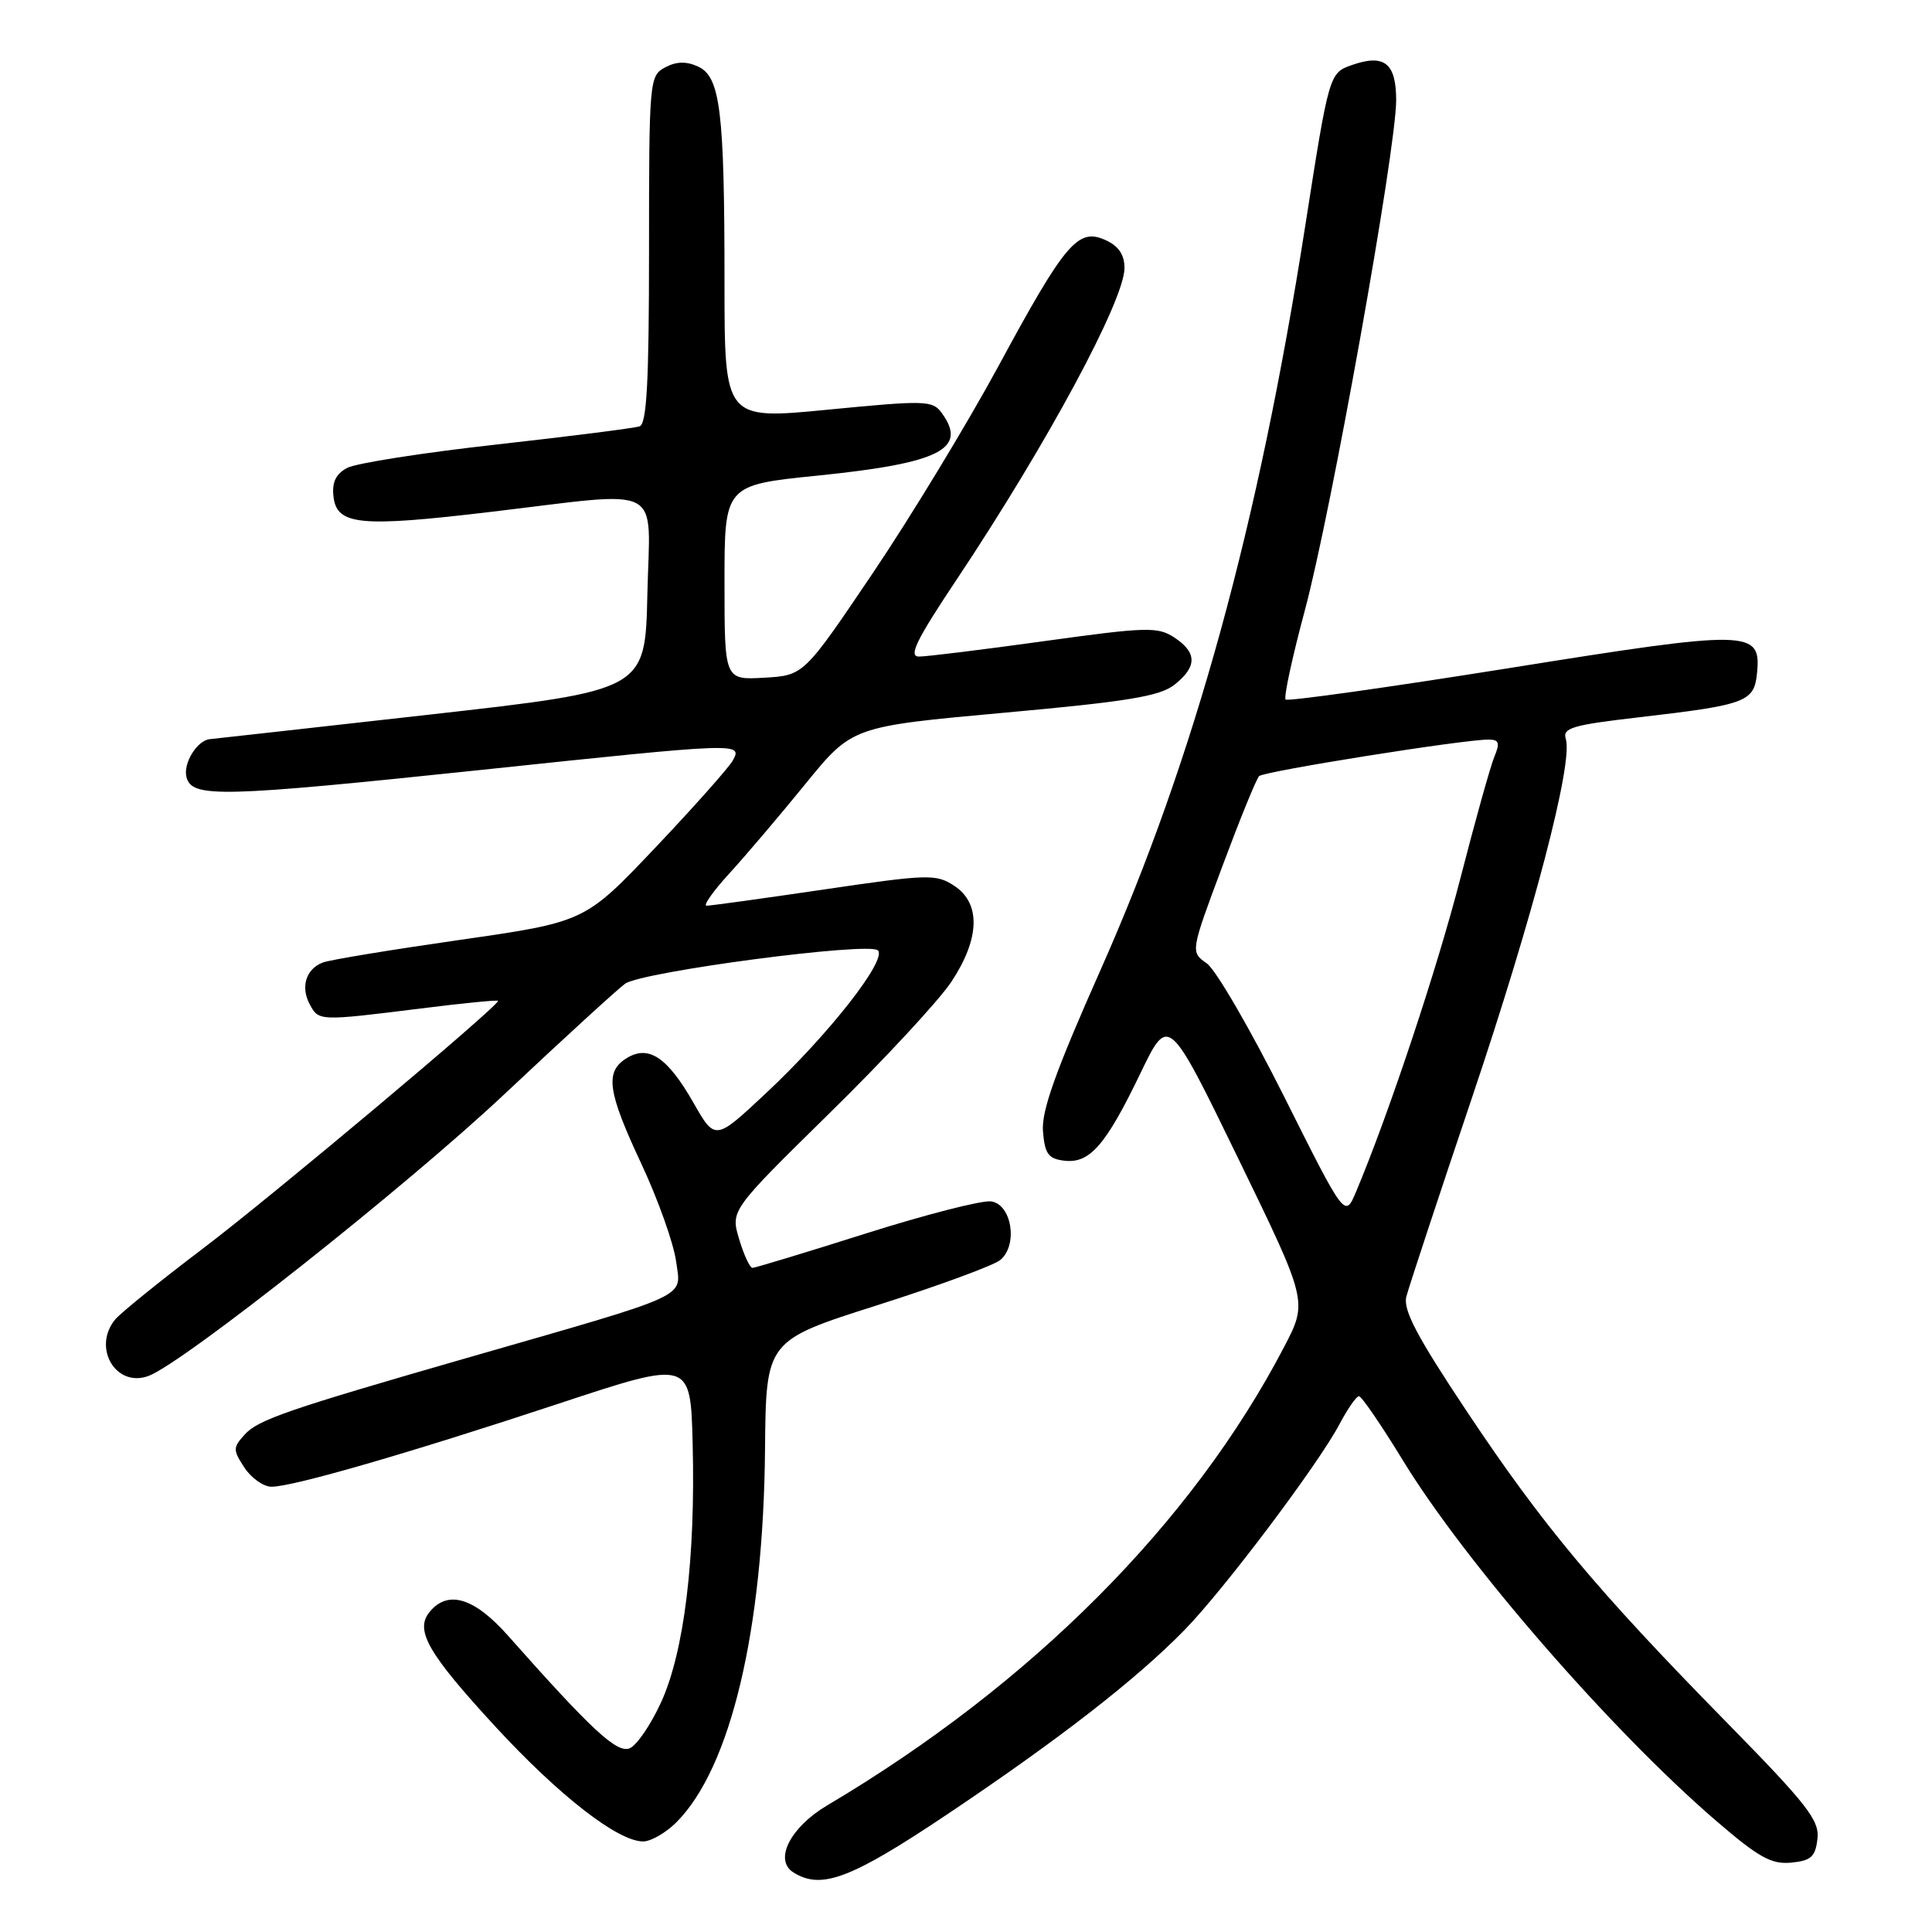 <?xml version="1.0" encoding="UTF-8" standalone="no"?>
<!DOCTYPE svg PUBLIC "-//W3C//DTD SVG 1.1//EN" "http://www.w3.org/Graphics/SVG/1.1/DTD/svg11.dtd" >
<svg xmlns="http://www.w3.org/2000/svg" xmlns:xlink="http://www.w3.org/1999/xlink" version="1.1" viewBox="0 0 256 256">
 <g >
 <path fill="currentColor"
d=" M 125.60 240.35 C 140.29 230.50 150.51 222.57 156.92 216.02 C 162.11 210.73 174.63 194.10 177.48 188.73 C 178.56 186.68 179.73 185.00 180.07 185.00 C 180.41 185.00 183.04 188.84 185.91 193.54 C 194.16 207.05 213.51 229.31 227.34 241.22 C 233.03 246.12 234.71 247.06 237.34 246.81 C 239.98 246.55 240.55 246.03 240.82 243.66 C 241.11 241.20 239.49 239.13 228.73 228.16 C 211.49 210.59 204.43 202.13 194.41 187.09 C 187.74 177.08 185.89 173.56 186.35 171.80 C 186.68 170.53 190.58 158.70 195.03 145.50 C 203.17 121.33 208.47 101.07 207.48 97.93 C 207.01 96.46 208.30 96.07 217.22 95.04 C 231.37 93.40 232.43 93.00 232.81 89.24 C 233.39 83.43 232.01 83.40 199.89 88.54 C 183.91 91.09 170.62 92.96 170.35 92.69 C 170.08 92.41 171.23 87.08 172.91 80.83 C 176.40 67.84 185.00 19.80 185.00 13.28 C 185.00 8.36 183.43 7.11 179.13 8.62 C 176.13 9.67 176.10 9.78 172.94 30.00 C 166.73 69.68 158.26 100.49 145.90 128.36 C 139.84 142.00 137.97 147.24 138.20 149.94 C 138.45 152.92 138.92 153.55 141.05 153.80 C 144.40 154.19 146.53 151.74 151.13 142.18 C 154.83 134.50 154.83 134.50 164.06 153.48 C 173.29 172.46 173.29 172.46 170.15 178.48 C 158.00 201.78 136.67 223.19 109.63 239.21 C 104.72 242.11 102.52 246.45 105.11 248.09 C 108.83 250.45 112.73 248.97 125.60 240.35 Z  M 89.62 241.47 C 96.81 234.28 101.15 216.04 101.37 192.07 C 101.50 177.64 101.50 177.64 116.24 172.95 C 124.35 170.37 131.69 167.67 132.54 166.96 C 134.92 164.99 134.07 159.58 131.33 159.19 C 130.13 159.02 122.67 160.93 114.74 163.44 C 106.82 165.95 100.05 168.00 99.71 168.00 C 99.36 168.00 98.57 166.29 97.94 164.19 C 96.80 160.39 96.80 160.39 109.95 147.47 C 117.19 140.37 124.43 132.55 126.05 130.11 C 129.85 124.38 129.99 119.70 126.44 117.37 C 124.04 115.80 123.02 115.82 109.19 117.86 C 101.11 119.05 94.11 120.02 93.62 120.01 C 93.14 120.01 94.49 118.09 96.63 115.75 C 98.77 113.41 103.31 108.07 106.71 103.89 C 112.91 96.27 112.91 96.27 133.06 94.44 C 149.42 92.96 153.67 92.26 155.61 90.74 C 158.64 88.35 158.64 86.47 155.60 84.47 C 153.40 83.03 151.95 83.07 138.39 84.95 C 130.25 86.08 122.77 87.00 121.77 87.00 C 120.34 87.00 121.41 84.81 126.79 76.75 C 138.76 58.79 149.00 39.77 149.00 35.51 C 149.00 33.76 148.22 32.60 146.50 31.82 C 142.85 30.15 141.17 32.12 132.35 48.42 C 128.16 56.16 120.62 68.58 115.61 76.00 C 106.50 89.50 106.50 89.50 101.25 89.80 C 96.00 90.10 96.00 90.10 96.00 77.19 C 96.00 64.27 96.00 64.27 108.45 63.01 C 124.58 61.36 128.27 59.48 124.77 54.70 C 123.57 53.05 122.60 53.03 109.74 54.28 C 96.00 55.62 96.00 55.62 96.00 37.45 C 96.00 14.66 95.45 10.16 92.48 8.81 C 90.93 8.10 89.61 8.14 88.13 8.93 C 86.05 10.04 86.00 10.64 86.00 33.07 C 86.00 50.57 85.70 56.17 84.75 56.49 C 84.06 56.73 75.54 57.81 65.81 58.90 C 56.08 59.98 47.16 61.38 46.00 62.00 C 44.49 62.81 43.97 63.91 44.19 65.81 C 44.63 69.59 47.69 69.89 65.00 67.83 C 88.39 65.06 86.11 63.86 85.78 78.74 C 85.50 91.47 85.50 91.47 57.00 94.68 C 41.32 96.44 28.19 97.91 27.82 97.94 C 26.13 98.08 24.23 101.16 24.71 102.98 C 25.43 105.75 29.20 105.65 63.93 102.00 C 98.00 98.40 98.41 98.39 97.11 100.75 C 96.58 101.71 91.95 106.92 86.82 112.33 C 77.50 122.16 77.50 122.16 60.94 124.54 C 51.83 125.85 43.66 127.19 42.77 127.54 C 40.55 128.39 39.80 130.77 41.04 133.07 C 42.23 135.31 42.26 135.31 55.75 133.63 C 61.39 132.92 66.00 132.47 66.00 132.62 C 66.00 133.36 35.92 158.61 26.86 165.46 C 21.16 169.78 15.94 174.00 15.25 174.85 C 12.20 178.59 15.36 183.92 19.68 182.32 C 24.25 180.63 53.86 157.19 66.82 145.00 C 74.72 137.57 81.93 130.98 82.84 130.34 C 85.15 128.74 115.17 124.77 116.33 125.93 C 117.57 127.17 109.83 137.06 101.49 144.86 C 94.76 151.16 94.76 151.16 91.88 146.11 C 88.43 140.07 85.93 138.41 83.02 140.22 C 80.12 142.03 80.49 144.62 85.01 154.27 C 87.21 158.98 89.27 164.78 89.59 167.16 C 90.24 172.09 92.09 171.24 61.50 180.04 C 38.18 186.76 34.19 188.13 32.43 190.08 C 30.85 191.82 30.85 192.12 32.39 194.47 C 33.30 195.86 34.92 197.00 35.98 197.00 C 38.81 197.00 54.06 192.59 74.00 186.00 C 91.50 180.21 91.50 180.21 91.78 191.29 C 92.17 206.48 90.66 218.88 87.59 225.58 C 86.22 228.57 84.34 231.32 83.41 231.67 C 81.72 232.32 78.35 229.19 67.31 216.73 C 62.86 211.71 59.37 210.64 56.95 213.56 C 54.92 216.00 56.67 219.05 65.71 228.86 C 74.12 237.97 81.88 244.00 85.22 244.00 C 86.25 244.00 88.23 242.86 89.62 241.47 Z  M 170.14 145.28 C 165.70 136.42 161.10 128.48 159.90 127.65 C 157.74 126.13 157.74 126.13 161.96 114.81 C 164.28 108.59 166.47 103.20 166.84 102.84 C 167.49 102.20 193.86 97.99 197.23 98.00 C 198.63 98.00 198.78 98.42 198.02 100.25 C 197.50 101.49 195.48 108.71 193.53 116.30 C 190.41 128.43 184.00 147.67 179.67 157.95 C 178.21 161.40 178.21 161.40 170.14 145.28 Z "/>
</g>
</svg>
